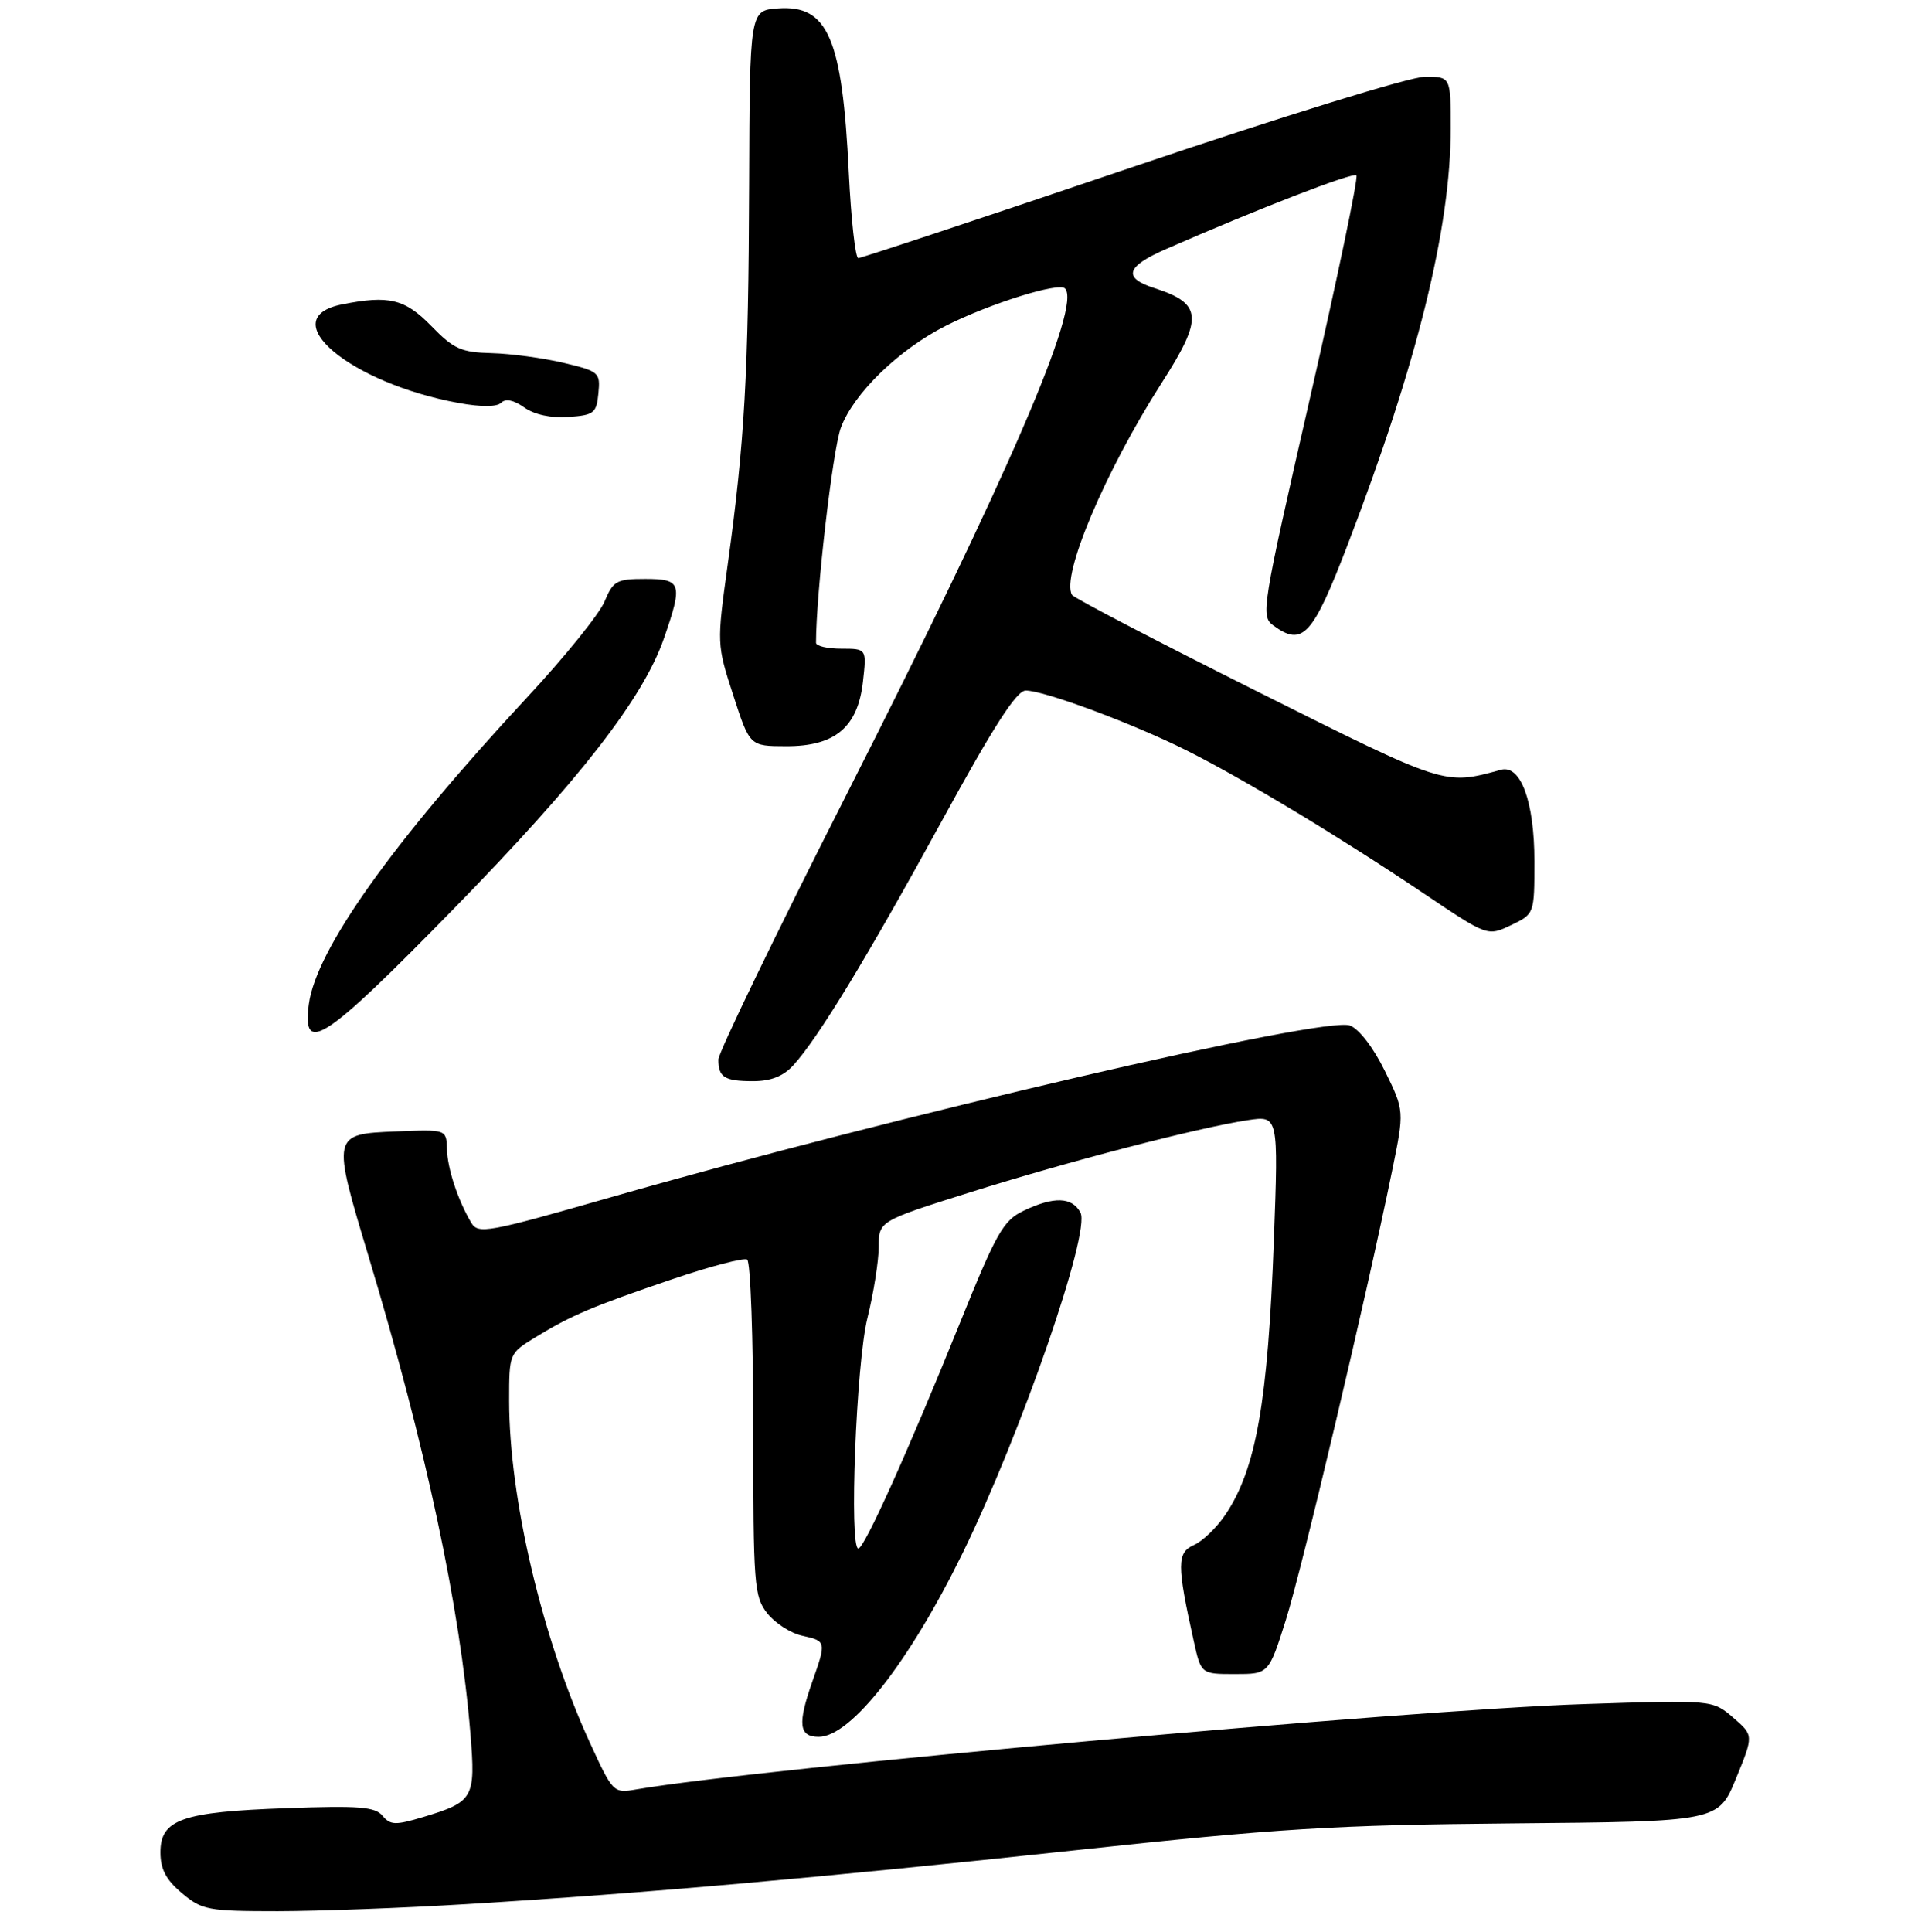 <?xml version="1.0" encoding="UTF-8" standalone="no"?>
<!DOCTYPE svg PUBLIC "-//W3C//DTD SVG 1.1//EN" "http://www.w3.org/Graphics/SVG/1.1/DTD/svg11.dtd" >
<svg xmlns="http://www.w3.org/2000/svg" xmlns:xlink="http://www.w3.org/1999/xlink" version="1.1" viewBox="0 0 275 277">
 <g >
 <path fill="currentColor"
d=" M 67.00 272.98 C 92.55 271.42 117.49 269.21 154.00 265.28 C 183.33 262.12 191.17 261.64 216.94 261.41 C 246.37 261.15 246.37 261.15 248.91 254.96 C 251.44 248.78 251.44 248.78 248.49 246.24 C 245.54 243.70 245.54 243.70 227.02 244.31 C 201.69 245.14 109.01 253.49 91.21 256.54 C 87.95 257.10 87.88 257.03 84.56 249.80 C 77.77 235.02 73.00 214.81 73.00 200.84 C 73.00 194.04 73.01 194.02 76.75 191.73 C 81.89 188.58 84.93 187.29 96.38 183.40 C 101.82 181.55 106.65 180.29 107.13 180.58 C 107.61 180.88 108.00 191.83 108.00 204.92 C 108.00 227.26 108.12 228.89 110.01 231.29 C 111.12 232.70 113.37 234.14 115.01 234.50 C 118.47 235.26 118.49 235.36 116.50 241.00 C 114.33 247.16 114.53 249.00 117.39 249.00 C 122.00 249.00 130.38 238.28 138.04 222.62 C 146.40 205.50 156.40 176.61 154.91 173.84 C 153.71 171.59 151.11 171.50 146.78 173.57 C 143.84 174.97 142.89 176.65 137.57 189.82 C 130.19 208.09 123.92 222.00 123.07 222.00 C 121.72 222.00 122.76 195.46 124.36 189.00 C 125.25 185.43 125.98 180.83 125.99 178.78 C 126.00 175.06 126.00 175.06 139.01 170.96 C 152.99 166.55 171.77 161.67 178.90 160.59 C 183.30 159.93 183.30 159.93 182.65 177.71 C 181.79 200.98 180.11 210.55 175.73 217.10 C 174.48 218.97 172.43 220.95 171.18 221.50 C 168.73 222.58 168.72 224.32 171.15 235.25 C 172.20 240.00 172.20 240.00 177.06 240.00 C 181.91 240.00 181.91 240.00 184.36 232.25 C 186.70 224.83 195.89 185.99 199.59 167.88 C 201.36 159.25 201.36 159.25 198.57 153.56 C 196.93 150.21 194.87 147.52 193.55 147.02 C 189.95 145.65 128.33 159.97 87.56 171.65 C 69.84 176.73 68.56 176.96 67.56 175.29 C 65.64 172.04 64.15 167.54 64.08 164.71 C 64.00 161.91 64.00 161.91 56.75 162.21 C 47.58 162.58 47.57 162.63 52.87 180.22 C 61.07 207.47 65.96 230.39 67.45 248.58 C 68.20 257.82 67.92 258.32 60.61 260.52 C 56.70 261.69 55.97 261.67 54.85 260.32 C 53.78 259.03 51.49 258.85 41.03 259.23 C 26.07 259.76 23.00 260.84 23.00 265.57 C 23.00 267.97 23.80 269.50 26.08 271.41 C 28.97 273.84 29.80 274.00 39.83 274.00 C 45.70 273.99 57.92 273.54 67.00 272.98 Z  M 113.72 152.75 C 117.26 148.90 124.35 137.24 135.01 117.75 C 142.47 104.10 145.75 99.00 147.07 99.00 C 149.73 99.00 162.51 103.76 170.16 107.60 C 178.34 111.70 192.13 120.02 204.21 128.14 C 213.28 134.24 213.28 134.24 216.64 132.64 C 220.00 131.03 220.00 131.03 220.00 123.47 C 220.00 114.93 218.04 109.59 215.20 110.36 C 207.04 112.59 207.40 112.71 180.14 99.07 C 165.85 91.92 153.96 85.72 153.70 85.29 C 152.10 82.58 158.48 67.52 166.54 54.93 C 172.55 45.57 172.40 43.53 165.56 41.32 C 160.95 39.84 161.41 38.23 167.17 35.71 C 180.35 29.94 193.99 24.66 194.48 25.14 C 194.77 25.44 191.78 39.76 187.84 56.98 C 180.90 87.33 180.74 88.34 182.58 89.68 C 186.78 92.75 188.20 91.19 193.26 78.00 C 203.21 52.07 208.00 32.68 208.00 18.37 C 208.00 11.00 208.00 11.00 204.32 11.00 C 202.23 11.00 184.00 16.63 162.23 24.00 C 141.12 31.15 123.49 37.00 123.06 37.00 C 122.64 37.00 122.03 31.49 121.70 24.75 C 120.77 5.45 118.71 0.68 111.55 1.20 C 107.50 1.50 107.50 1.50 107.41 26.50 C 107.32 53.65 106.76 63.41 104.34 80.93 C 102.77 92.31 102.77 92.38 105.13 99.66 C 107.50 106.97 107.50 106.97 112.69 106.98 C 119.73 107.01 122.99 104.27 123.73 97.72 C 124.26 93.00 124.26 93.00 120.63 93.00 C 118.63 93.00 117.00 92.62 117.00 92.15 C 117.00 85.16 119.39 64.49 120.56 61.33 C 122.38 56.41 128.88 50.10 135.66 46.68 C 141.92 43.53 151.77 40.44 152.69 41.35 C 155.11 43.77 144.56 68.22 121.42 113.82 C 111.29 133.79 103.00 150.93 103.00 151.90 C 103.00 154.45 103.88 155.00 107.99 155.00 C 110.51 155.00 112.30 154.30 113.72 152.75 Z  M 65.12 130.22 C 83.13 111.80 92.23 100.09 95.20 91.50 C 97.93 83.64 97.72 83.00 92.51 83.00 C 88.39 83.00 87.92 83.27 86.67 86.26 C 85.92 88.05 80.92 94.24 75.55 100.01 C 56.26 120.77 45.33 136.13 44.28 143.96 C 43.28 151.40 46.46 149.31 65.12 130.22 Z  M 85.80 56.39 C 86.09 53.40 85.91 53.24 80.80 52.02 C 77.89 51.33 73.25 50.70 70.50 50.63 C 66.12 50.52 65.05 50.04 61.85 46.75 C 58.05 42.85 55.77 42.30 49.04 43.64 C 39.11 45.63 50.13 54.93 65.78 57.78 C 69.03 58.37 71.25 58.35 71.86 57.74 C 72.49 57.11 73.66 57.35 75.17 58.42 C 76.63 59.45 78.99 59.96 81.50 59.78 C 85.17 59.52 85.52 59.24 85.80 56.39 Z "/>
</g>
</svg>